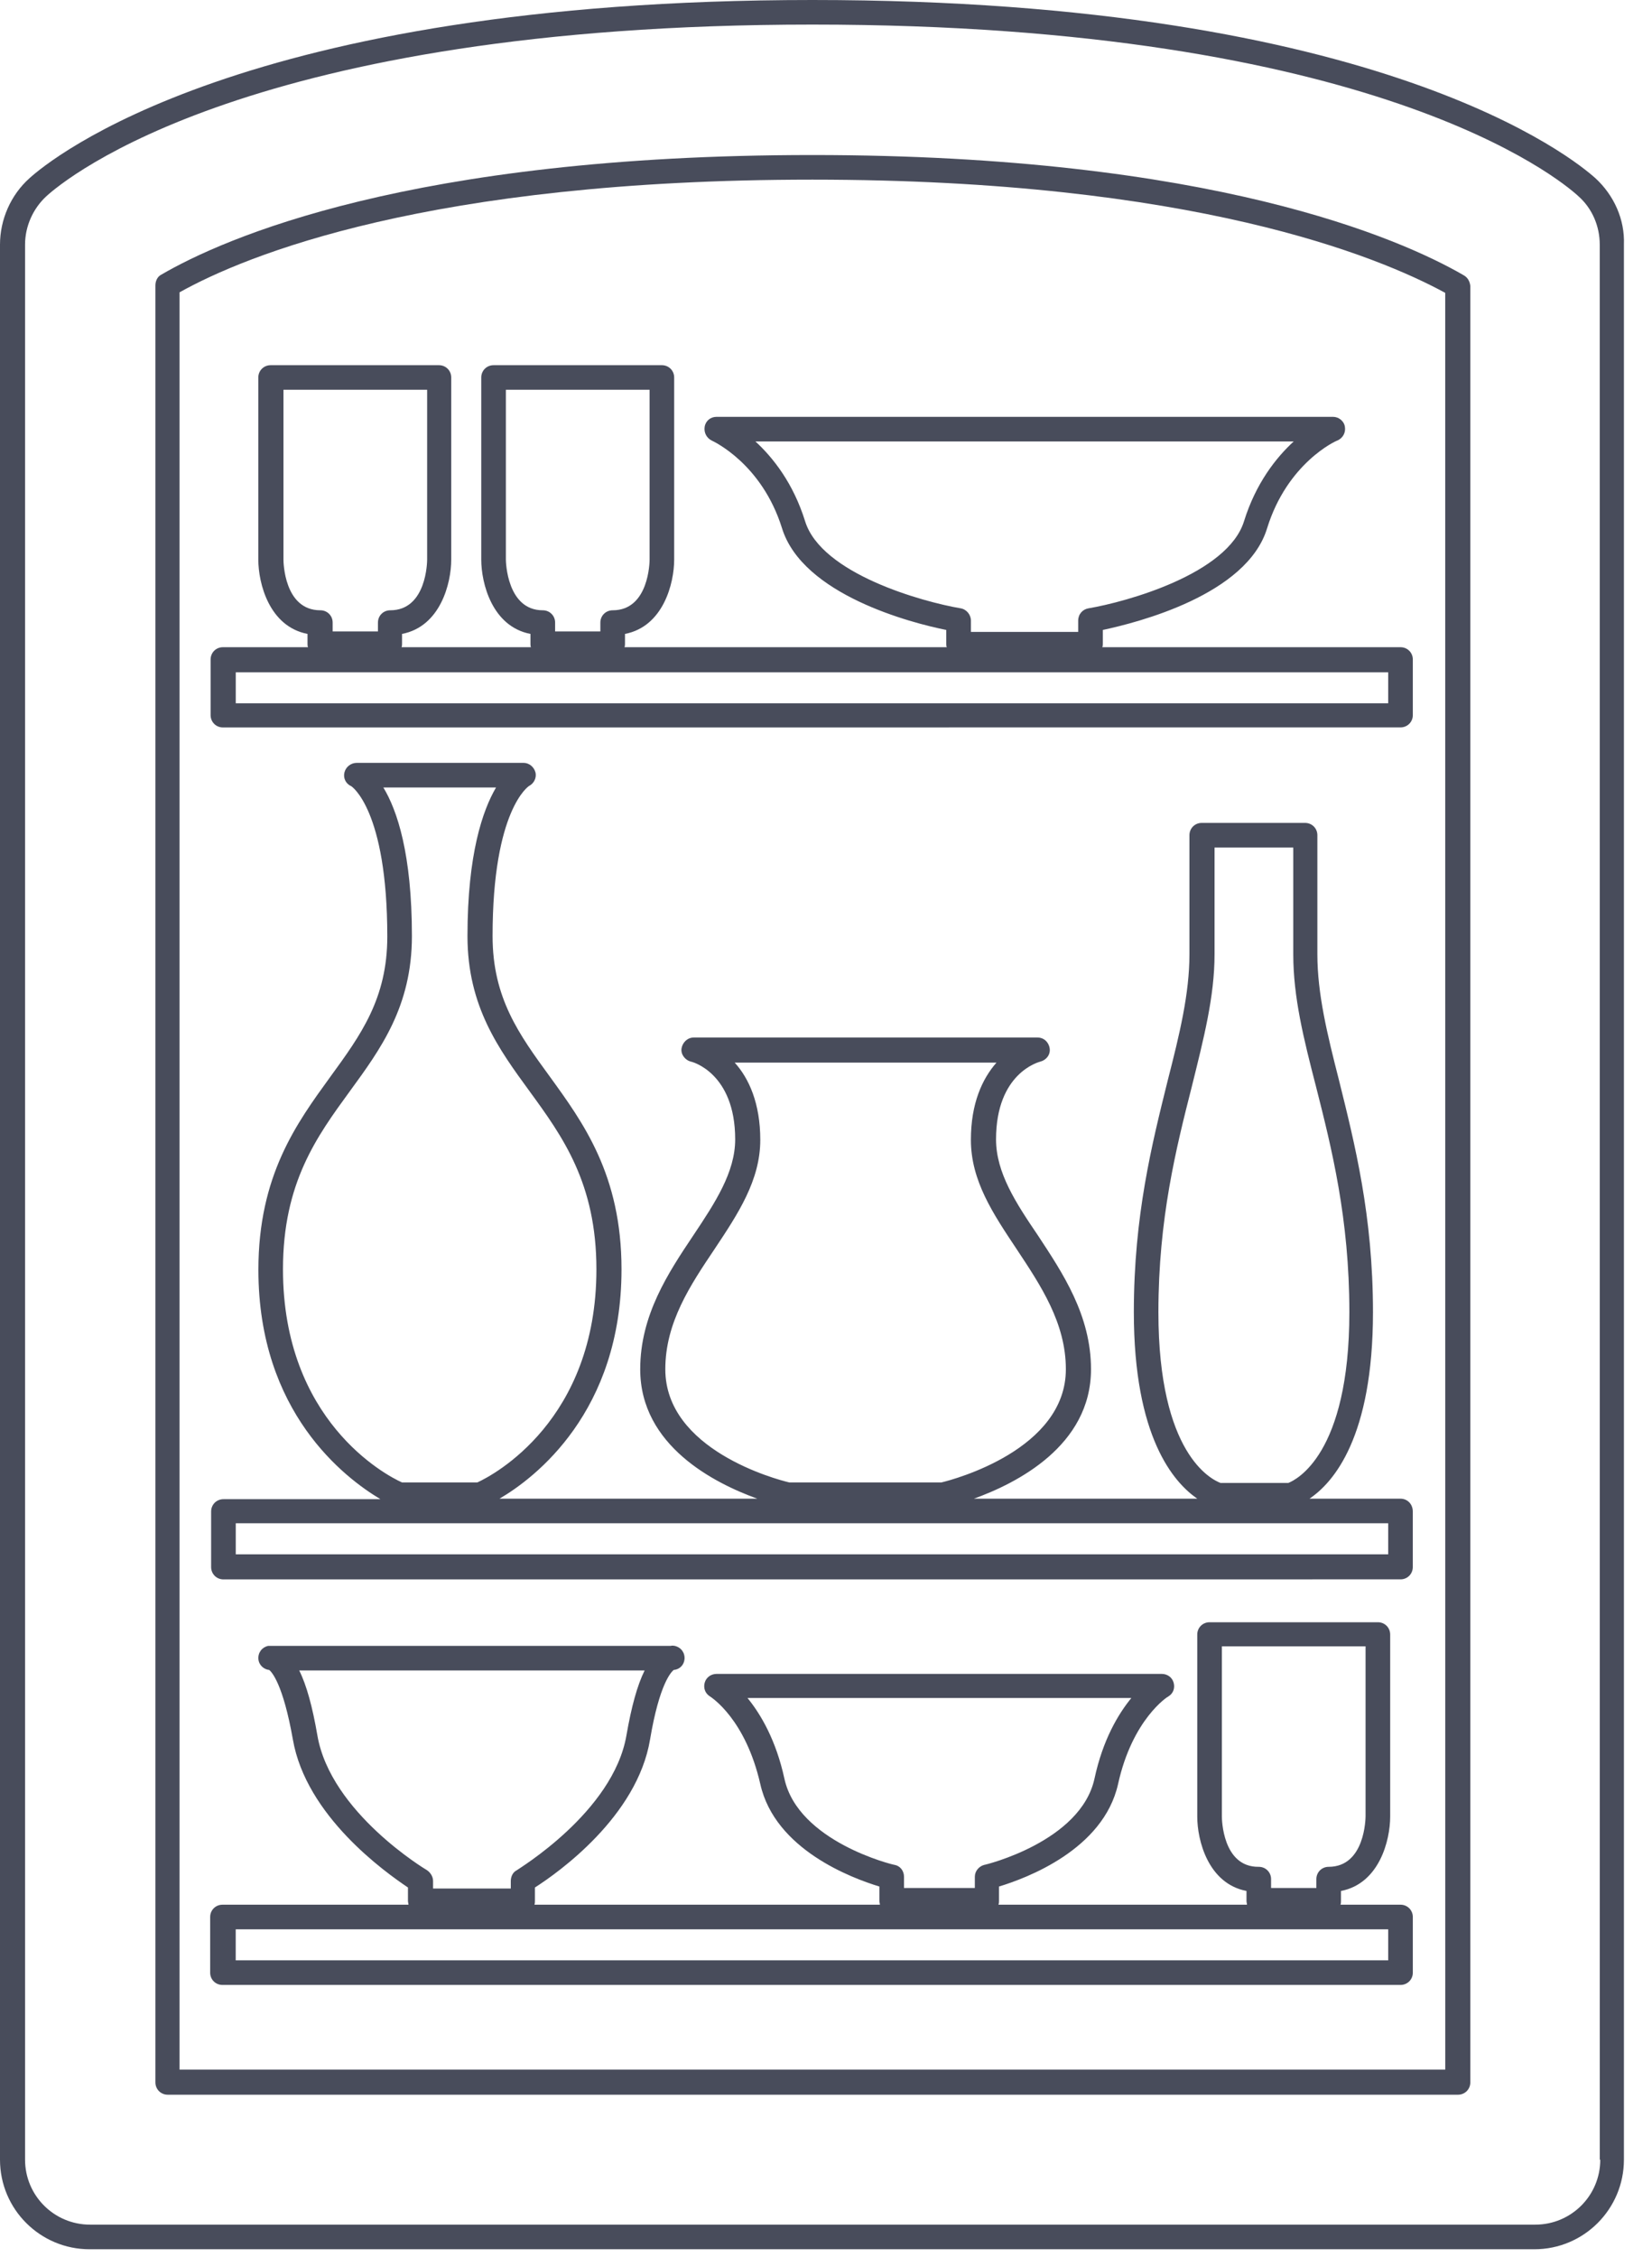 <svg width="41" height="56" viewBox="0 0 41 56" fill="none" xmlns="http://www.w3.org/2000/svg">
<path d="M17.489 10.588C17.465 10.735 17.538 10.869 17.66 10.93C17.709 10.954 18.906 11.504 19.407 13.104C19.919 14.765 22.631 15.461 23.485 15.632V15.974C23.485 16.011 23.485 16.035 23.498 16.06H15.498C15.511 16.036 15.511 15.999 15.511 15.974V15.73C16.463 15.547 16.732 14.473 16.732 13.886V9.367C16.732 9.197 16.598 9.062 16.427 9.062H12.249C12.079 9.062 11.944 9.196 11.944 9.367V13.886C11.944 14.473 12.213 15.547 13.165 15.73V15.974C13.165 16.011 13.165 16.035 13.178 16.06H9.965C9.978 16.036 9.978 15.999 9.978 15.974V15.73C10.93 15.547 11.199 14.473 11.199 13.886V9.367C11.199 9.197 11.065 9.062 10.894 9.062H6.717C6.546 9.062 6.411 9.196 6.411 9.367V13.886C6.411 14.473 6.68 15.547 7.632 15.73V15.974C7.632 16.011 7.632 16.035 7.645 16.06H5.532C5.361 16.06 5.227 16.194 5.227 16.366V17.746C5.227 17.916 5.361 18.051 5.532 18.051L34.758 18.05C34.929 18.05 35.064 17.916 35.064 17.745V16.365C35.064 16.194 34.93 16.06 34.758 16.06H27.357C27.37 16.035 27.37 15.999 27.37 15.974V15.632C28.225 15.449 30.948 14.765 31.449 13.104C31.95 11.492 33.146 10.942 33.195 10.93C33.329 10.869 33.403 10.734 33.378 10.588C33.354 10.441 33.219 10.344 33.085 10.344H25.44L17.782 10.344C17.636 10.344 17.514 10.441 17.489 10.588ZM12.555 13.886V9.672H16.122V13.886C16.122 13.935 16.109 15.144 15.206 15.144C15.035 15.144 14.9 15.278 14.9 15.449V15.669H13.777V15.449C13.777 15.278 13.642 15.144 13.471 15.144C12.58 15.144 12.555 13.934 12.555 13.886ZM7.035 13.886V9.672H10.601V13.886C10.601 13.935 10.589 15.144 9.685 15.144C9.514 15.144 9.38 15.278 9.38 15.449V15.669H8.256V15.449C8.256 15.278 8.122 15.144 7.951 15.144C7.047 15.144 7.035 13.934 7.035 13.886ZM34.453 17.452H5.851V16.683H34.453V17.452ZM25.428 10.954H32.108C31.669 11.357 31.168 11.992 30.875 12.933C30.472 14.24 27.956 14.936 27.016 15.095C26.869 15.119 26.759 15.241 26.759 15.4V15.681H24.097V15.4C24.097 15.254 23.987 15.119 23.841 15.095C22.9 14.936 20.384 14.24 19.981 12.933C19.688 11.992 19.187 11.357 18.748 10.954H25.428Z" fill="#484C5B"/>
<path d="M34.759 37.189H32.499C33.098 36.786 34.075 35.662 34.075 32.56C34.075 30.166 33.623 28.383 33.232 26.807C32.939 25.659 32.695 24.658 32.695 23.681V20.725C32.695 20.554 32.561 20.42 32.389 20.42H29.825C29.654 20.42 29.52 20.554 29.52 20.725V23.681C29.52 24.658 29.276 25.659 28.982 26.807C28.591 28.383 28.14 30.166 28.14 32.56C28.14 35.662 29.129 36.786 29.715 37.189H24.17C25.221 36.81 27.077 35.882 27.077 33.977C27.077 32.633 26.369 31.583 25.758 30.654C25.22 29.86 24.72 29.104 24.72 28.273C24.72 26.624 25.782 26.355 25.819 26.343C25.965 26.307 26.075 26.172 26.051 26.014C26.027 25.855 25.904 25.745 25.745 25.745H17.221C17.062 25.745 16.94 25.867 16.915 26.014C16.891 26.16 17.001 26.307 17.147 26.343C17.16 26.343 18.246 26.612 18.246 28.273C18.246 29.091 17.745 29.849 17.208 30.654C16.586 31.583 15.889 32.633 15.889 33.977C15.889 35.882 17.745 36.81 18.796 37.189H12.396C13.275 36.676 15.425 35.039 15.425 31.497C15.425 29.153 14.473 27.858 13.642 26.71C12.885 25.672 12.225 24.768 12.225 23.229C12.225 20.078 13.129 19.504 13.129 19.504C13.251 19.443 13.325 19.297 13.288 19.162C13.251 19.028 13.129 18.93 12.995 18.93H8.855C8.709 18.93 8.586 19.028 8.55 19.162C8.513 19.296 8.574 19.443 8.709 19.504C8.721 19.504 9.612 20.09 9.612 23.241C9.612 24.78 8.953 25.684 8.196 26.723C7.365 27.87 6.413 29.165 6.413 31.51C6.413 35.052 8.562 36.676 9.442 37.201H5.546C5.375 37.201 5.24 37.335 5.24 37.507V38.886C5.24 39.057 5.374 39.192 5.546 39.192L34.758 39.191C34.929 39.191 35.063 39.057 35.063 38.886V37.506C35.063 37.323 34.929 37.189 34.758 37.189L34.759 37.189ZM16.512 33.977C16.512 32.816 17.135 31.888 17.733 30.997C18.319 30.117 18.869 29.287 18.869 28.285C18.869 27.381 18.588 26.759 18.234 26.368H24.731C24.377 26.771 24.096 27.381 24.096 28.285C24.096 29.299 24.646 30.117 25.232 30.997C25.83 31.9 26.453 32.829 26.453 33.977C26.453 35.968 23.68 36.712 23.363 36.786H19.59C19.272 36.712 16.512 35.979 16.512 33.977ZM28.75 32.56C28.75 30.239 29.19 28.493 29.581 26.954C29.874 25.77 30.143 24.732 30.143 23.681V21.031H32.097V23.681C32.097 24.743 32.353 25.77 32.659 26.954C33.05 28.493 33.489 30.24 33.489 32.56C33.489 36.102 32.158 36.724 31.975 36.798H30.29C30.069 36.712 28.75 36.089 28.75 32.56ZM7.023 31.497C7.023 29.348 7.865 28.2 8.684 27.076C9.441 26.038 10.223 24.976 10.223 23.229C10.223 21.19 9.856 20.103 9.514 19.541H12.311C11.981 20.103 11.602 21.19 11.602 23.229C11.602 24.976 12.384 26.038 13.141 27.076C13.96 28.2 14.802 29.36 14.802 31.497C14.802 35.247 12.25 36.603 11.846 36.786H9.978C9.563 36.602 7.023 35.247 7.023 31.497H7.023ZM34.453 38.569H5.851V37.799H34.453V38.569Z" fill="#484C5B"/>
<path d="M34.759 47.264H33.269C33.281 47.228 33.281 47.204 33.281 47.167V46.923C34.233 46.74 34.502 45.665 34.502 45.079V40.56C34.502 40.389 34.368 40.255 34.197 40.255H30.02C29.849 40.255 29.714 40.389 29.714 40.56V45.079C29.714 45.665 29.983 46.74 30.936 46.923V47.167C30.936 47.204 30.948 47.24 30.948 47.264H24.78C24.793 47.228 24.793 47.204 24.793 47.167V46.813C25.477 46.606 27.382 45.897 27.748 44.273C28.102 42.66 28.982 42.098 28.994 42.098C29.117 42.025 29.165 41.891 29.128 41.756C29.092 41.622 28.97 41.537 28.835 41.537H17.783C17.648 41.537 17.526 41.622 17.489 41.756C17.453 41.891 17.502 42.025 17.624 42.098C17.66 42.123 18.503 42.66 18.87 44.273C19.236 45.897 21.141 46.605 21.825 46.813V47.167C21.825 47.204 21.838 47.24 21.838 47.264H13.264C13.276 47.228 13.276 47.204 13.276 47.167L13.276 46.837C13.85 46.471 15.816 45.078 16.134 43.161C16.366 41.781 16.659 41.488 16.72 41.439C16.866 41.427 16.976 41.317 16.989 41.17C17.001 41.011 16.903 40.877 16.744 40.841C16.72 40.841 16.695 40.828 16.647 40.841H6.754H6.657C6.498 40.877 6.4 41.011 6.413 41.17C6.425 41.317 6.547 41.427 6.682 41.439C6.742 41.488 7.024 41.781 7.268 43.161C7.597 45.067 9.564 46.459 10.125 46.837V47.167C10.125 47.204 10.138 47.24 10.138 47.264H5.521C5.35 47.264 5.216 47.399 5.216 47.57V48.95C5.216 49.121 5.35 49.255 5.521 49.255H34.759C34.929 49.255 35.064 49.121 35.064 48.95V47.57C35.064 47.399 34.93 47.264 34.759 47.264ZM30.325 45.078V40.852H33.891V45.066C33.891 45.115 33.879 46.324 32.975 46.324C32.805 46.324 32.67 46.458 32.67 46.629V46.849H31.546V46.629C31.546 46.459 31.412 46.324 31.241 46.324C30.337 46.336 30.325 45.127 30.325 45.078ZM19.468 44.138C19.261 43.185 18.882 42.538 18.552 42.135H28.078C27.749 42.538 27.37 43.173 27.163 44.138C26.82 45.701 24.451 46.276 24.427 46.276C24.292 46.312 24.194 46.434 24.194 46.569V46.849H22.436V46.569C22.436 46.422 22.338 46.3 22.204 46.276C22.167 46.276 19.81 45.701 19.468 44.138ZM7.877 43.063C7.755 42.355 7.609 41.817 7.426 41.451H15.999C15.816 41.817 15.67 42.355 15.547 43.063C15.218 44.969 12.848 46.385 12.824 46.41C12.726 46.459 12.677 46.569 12.677 46.678V46.862H10.748V46.678C10.748 46.569 10.687 46.471 10.601 46.41C10.577 46.397 8.207 44.981 7.877 43.063ZM34.453 48.645H5.85V47.875H34.453V48.645Z" fill="#484C5B"/>
<path d="M39.594 4.421C39.093 3.969 34.318 0 20.163 0C6.009 0 1.233 3.969 0.733 4.421C0.268 4.836 0 5.447 0 6.07V53.591C0 54.825 1.001 55.814 2.223 55.814H38.08C39.314 55.814 40.303 54.812 40.303 53.591L40.303 6.069C40.327 5.446 40.058 4.848 39.594 4.42L39.594 4.421ZM39.716 53.591C39.716 54.482 38.995 55.203 38.104 55.203H2.234C1.343 55.203 0.622 54.482 0.622 53.591V6.07C0.622 5.618 0.818 5.178 1.147 4.873C1.624 4.433 6.24 0.61 20.163 0.61C34.098 0.61 38.703 4.433 39.178 4.873C39.52 5.178 39.703 5.618 39.703 6.07L39.704 53.591H39.716Z" fill="#484C5B"/>
<path d="M36.321 6.827C34.758 5.923 30.056 3.847 20.162 3.847C10.184 3.847 5.531 5.923 4.004 6.815C3.906 6.864 3.857 6.973 3.857 7.083V51.673C3.857 51.844 3.992 51.979 4.163 51.979H36.185C36.356 51.979 36.491 51.844 36.491 51.673V7.095C36.478 6.974 36.417 6.876 36.319 6.827L36.321 6.827ZM35.869 51.356H4.456V7.254C6.093 6.338 10.649 4.458 20.162 4.458C29.603 4.458 34.207 6.363 35.868 7.267L35.869 51.356Z" fill="#484C5B"/>
</svg>
